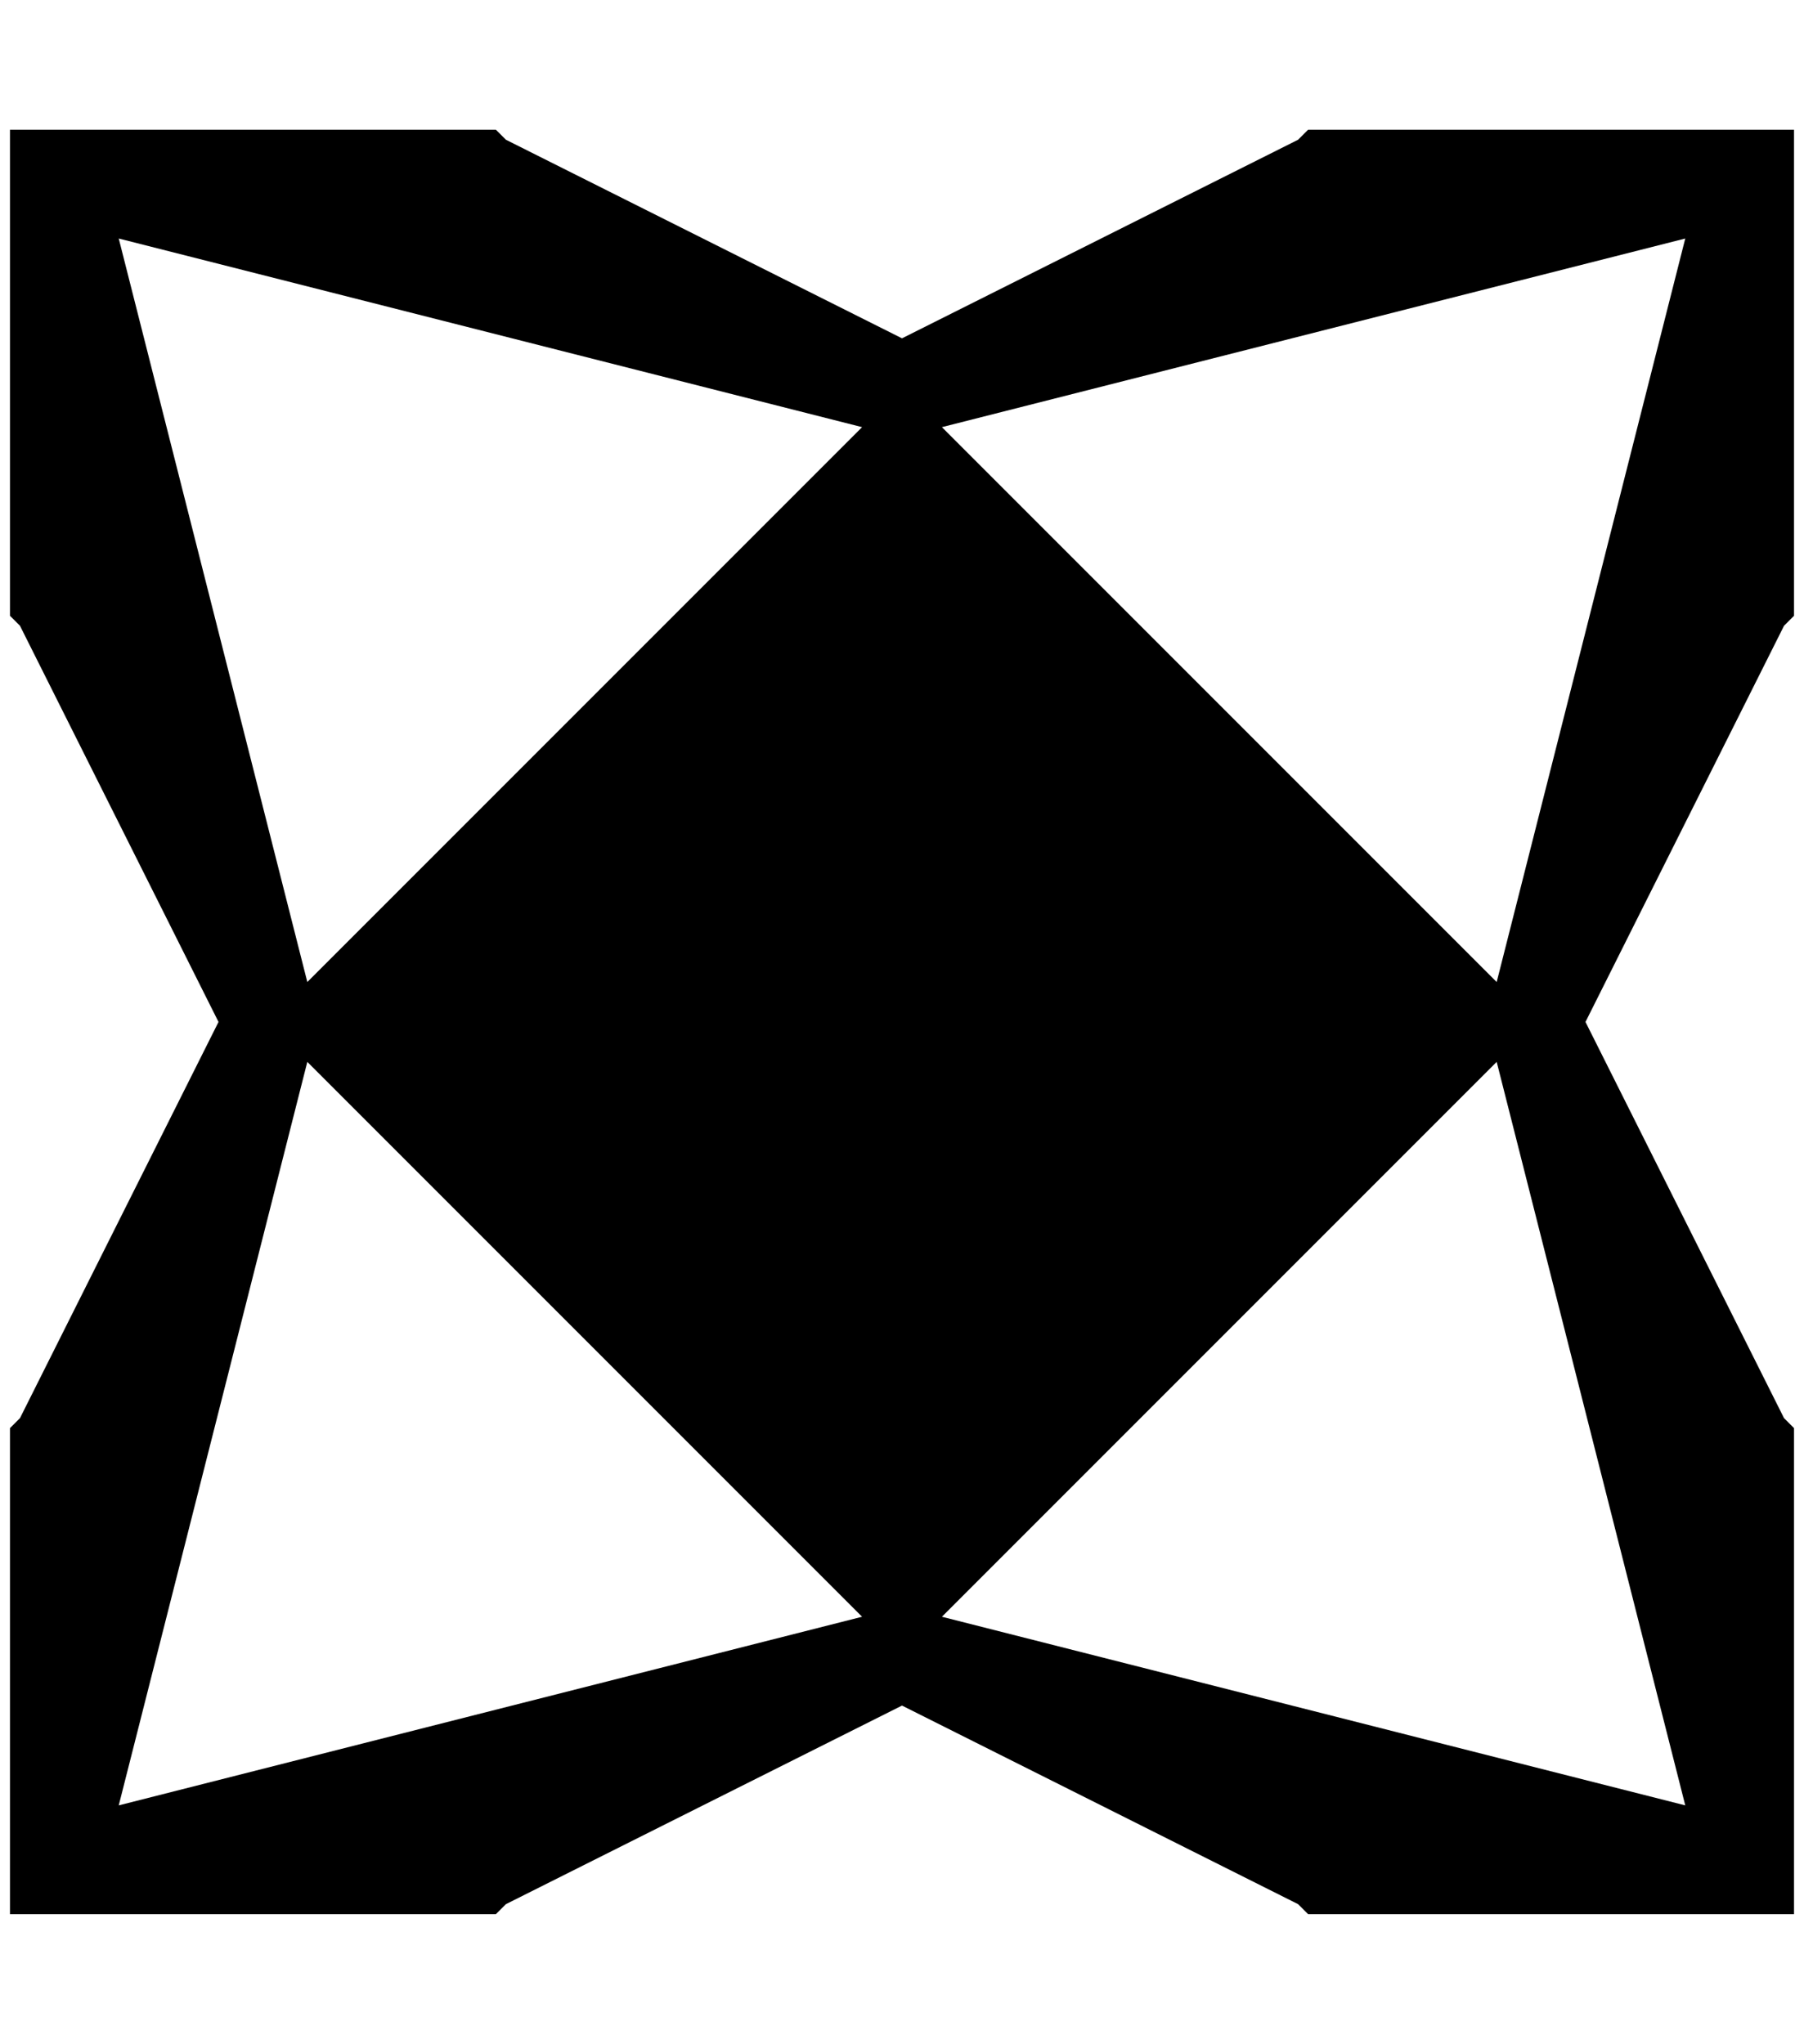 <?xml version="1.0" standalone="no"?>
<!DOCTYPE svg PUBLIC "-//W3C//DTD SVG 1.1//EN" "http://www.w3.org/Graphics/SVG/1.1/DTD/svg11.dtd" >
<svg xmlns="http://www.w3.org/2000/svg" xmlns:xlink="http://www.w3.org/1999/xlink" version="1.1" viewBox="-10 0 1808 2048">
   <path fill="currentColor"
d="M1778 1421l10 10v487h-487l-10 -10l-397 -199l-397 199l-10 10h-487v-487l10 -10l199 -397l-199 -397l-10 -10v-487h487l10 10l397 199l397 -199l10 -10h487v487l-10 10l-199 397zM1490 984l189 -745l-745 189zM298 984l556 -556l-745 -189zM298 1064l-189 745l745 -189z
M1490 1064l-556 556l745 189z" />
</svg>
